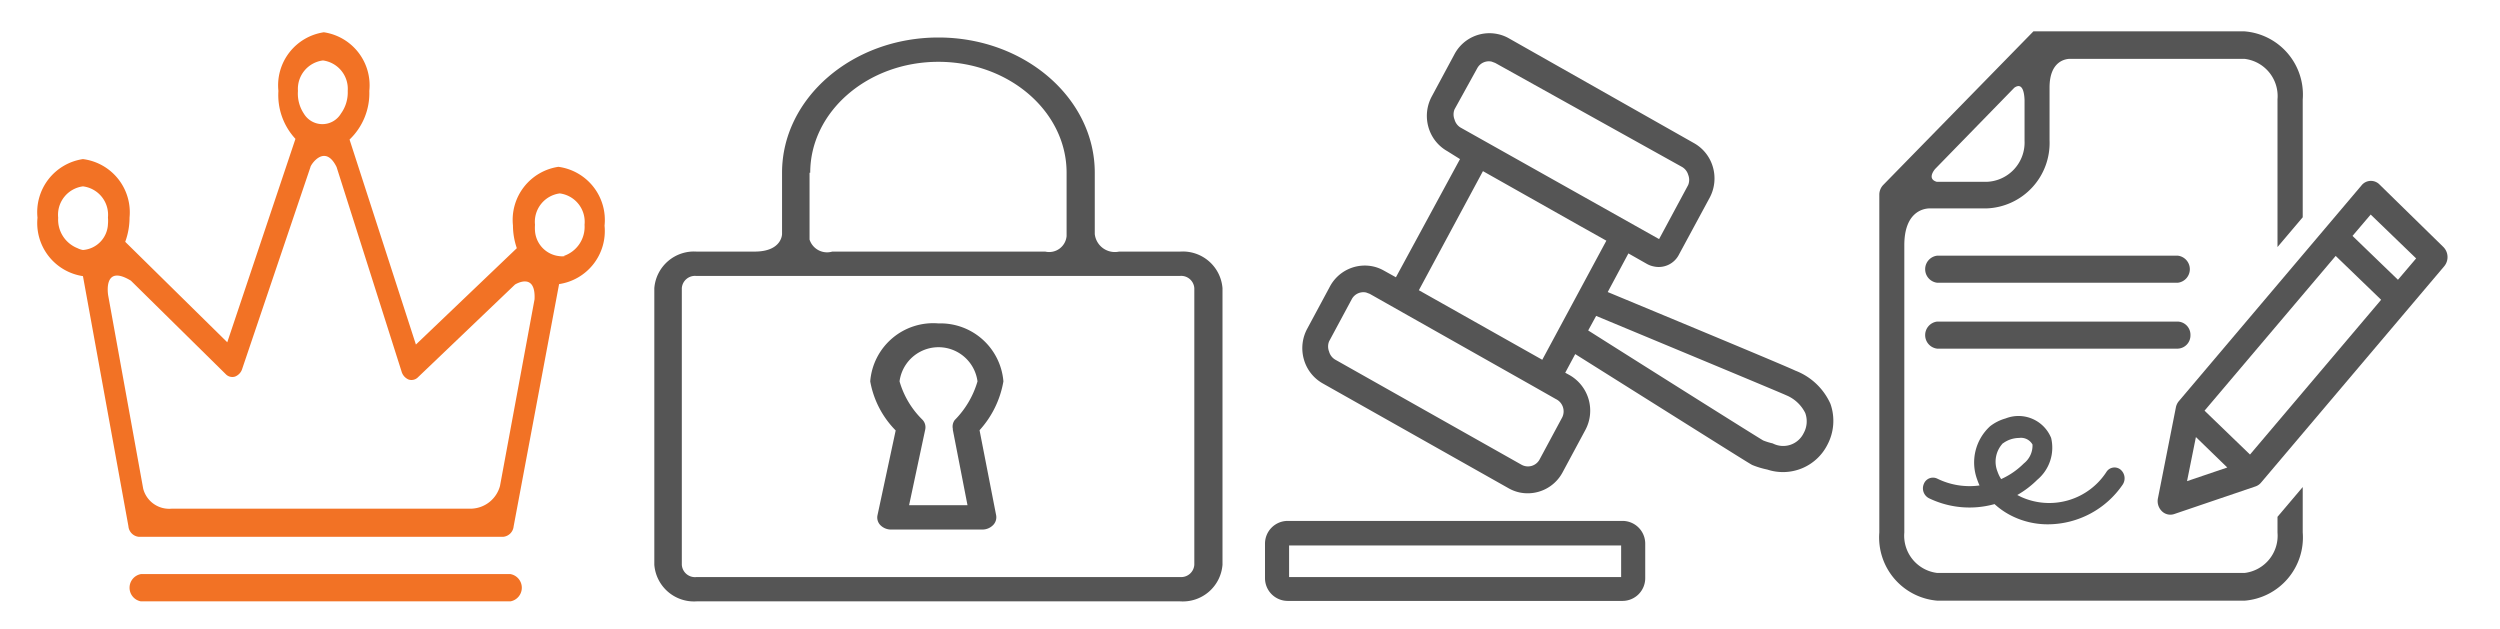 <svg id="隱私" xmlns="http://www.w3.org/2000/svg" viewBox="0 0 110 27.66"><defs><style>.cls-1{fill:#555;}.cls-2{fill:#f27225;}</style></defs><title>icons_equity</title><path class="cls-1" d="M51.93,11.07H49.24a0.89,0.89,0,0,1-1.07-.77V7.6h0c0-3.28-3.09-5.95-6.88-5.95S34.41,4.32,34.41,7.6h0v2.7s0,0.77-1.21.77H30.65a1.75,1.75,0,0,0-1.86,1.61V24.85a1.75,1.75,0,0,0,1.86,1.61H51.93a1.75,1.75,0,0,0,1.86-1.61V12.68A1.75,1.75,0,0,0,51.93,11.07ZM35.65,7.6h0c0-2.69,2.53-4.88,5.64-4.88s5.64,2.19,5.64,4.88h0v2.79a0.77,0.77,0,0,1-.94.68H36.62a0.81,0.81,0,0,1-1-.53V7.6Zm16.9,17.25a0.58,0.58,0,0,1-.62.54H30.65A0.58,0.58,0,0,1,30,24.85V12.68a0.58,0.58,0,0,1,.62-0.54H51.93a0.58,0.58,0,0,1,.62.54V24.85Z"/><path class="cls-1" d="M41.29,14.23a2.78,2.78,0,0,0-3,2.55,4.09,4.09,0,0,0,1.12,2.16l-0.8,3.73a0.48,0.48,0,0,0,.13.44,0.66,0.66,0,0,0,.48.19h4a0.66,0.66,0,0,0,.47-0.19,0.49,0.49,0,0,0,.14-0.44l-0.73-3.74a4.27,4.27,0,0,0,1.05-2.15A2.78,2.78,0,0,0,41.29,14.23Zm0.63,4.66,0.65,3.34H40l0.71-3.33a0.48,0.48,0,0,0-.13-0.44,3.85,3.85,0,0,1-1-1.68,1.73,1.73,0,0,1,3.43,0,4,4,0,0,1-1,1.7A0.48,0.48,0,0,0,41.93,18.89Z"/><path class="cls-2" d="M24.57,7.34a2.36,2.36,0,0,0-2,2.58,3.11,3.11,0,0,0,.17,1l-4.44,4.24L15.38,6.14A2.82,2.82,0,0,0,16.25,4a2.36,2.36,0,0,0-2-2.58,2.36,2.36,0,0,0-2,2.58A2.83,2.83,0,0,0,13,6.11l-3,8.95L5.51,10.64a3.12,3.12,0,0,0,.19-1.07A2.36,2.36,0,0,0,3.65,7a2.36,2.36,0,0,0-2,2.58,2.36,2.36,0,0,0,2,2.57l2,11a0.51,0.51,0,0,0,.46.47H22.14a0.51,0.51,0,0,0,.46-0.46l2-10.66a2.36,2.36,0,0,0,2-2.57A2.36,2.36,0,0,0,24.57,7.34ZM14.21,2.66A1.26,1.26,0,0,1,15.3,4,1.59,1.59,0,0,1,15,5a0.95,0.95,0,0,1-1.63,0A1.59,1.59,0,0,1,13.11,4,1.26,1.26,0,0,1,14.21,2.66ZM3.41,10.92a1.35,1.35,0,0,1-.85-1.34A1.26,1.26,0,0,1,3.65,8.2,1.26,1.26,0,0,1,4.75,9.57a1.69,1.69,0,0,1,0,.29A1.19,1.19,0,0,1,3.65,11,0.83,0.83,0,0,1,3.41,10.92ZM22,21.38h0a1.35,1.35,0,0,1-1.23,1H7.57a1.18,1.18,0,0,1-1.27-.88L4.76,13s-0.25-1.41,1-.65l4.17,4.11a0.4,0.4,0,0,0,.41.11,0.53,0.53,0,0,0,.32-0.35l3-8.87c0-.08.63-1.06,1.15,0l2.86,9a0.54,0.54,0,0,0,.31.35,0.4,0.4,0,0,0,.41-0.1l4.27-4.08h0s0.92-.58.86,0.65Zm2.85-10.11a0.87,0.87,0,0,1-.24,0,1.2,1.2,0,0,1-1.07-1.11,1.79,1.79,0,0,1,0-.27,1.26,1.26,0,0,1,1.09-1.38,1.26,1.26,0,0,1,1.09,1.38A1.35,1.35,0,0,1,24.81,11.26Z"/><path class="cls-2" d="M22.46,25.26H6.2a0.61,0.61,0,0,0,0,1.2H22.46A0.61,0.61,0,0,0,22.46,25.26Z"/><path class="cls-1" d="M95.83,11.25H85.23a0.6,0.6,0,0,0,0,1.19h10.6A0.6,0.6,0,0,0,95.83,11.25Z"/><path class="cls-1" d="M96.38,14.75a0.58,0.58,0,0,0-.55-0.6H85.23a0.6,0.6,0,0,0,0,1.19h10.6A0.58,0.58,0,0,0,96.38,14.75Z"/><path class="cls-1" d="M107.5,10.86l-2.79-2.73a0.53,0.53,0,0,0-.78,0l-8.06,9.52a0.61,0.61,0,0,0-.13.27l-0.79,4a0.62,0.62,0,0,0,.17.57,0.53,0.53,0,0,0,.54.13l3.59-1.22a0.55,0.55,0,0,0,.24-0.17l8.06-9.52A0.63,0.63,0,0,0,107.5,10.86ZM96.23,21.17l0.39-1.94L98,20.57ZM99,20l-2-1.93,5.77-6.81,2,1.93Zm6.51-7.69-2-1.93,0.8-.94,2,1.93Z"/><path class="cls-1" d="M85.24,21.06a0.43,0.43,0,0,0-.59.23,0.49,0.49,0,0,0,.22.63,4.1,4.1,0,0,0,2.89.26,3.3,3.3,0,0,0,.82.55,3.54,3.54,0,0,0,1.53.34,4,4,0,0,0,3.29-1.75,0.5,0.5,0,0,0-.1-0.66,0.42,0.42,0,0,0-.62.11,3,3,0,0,1-3.74,1.1l-0.18-.09a4.17,4.17,0,0,0,.88-0.67,1.84,1.84,0,0,0,.61-1.84,1.55,1.55,0,0,0-2-.86,2,2,0,0,0-.68.34A2.16,2.16,0,0,0,87,21.11a2.58,2.58,0,0,0,.1.25A3.22,3.22,0,0,1,85.24,21.06Zm2.9-1.56a1.21,1.21,0,0,1,.7-0.23,0.58,0.58,0,0,1,.59.29,1,1,0,0,1-.38.83,3.34,3.34,0,0,1-1,.69,1.56,1.56,0,0,1-.16-0.33A1.18,1.18,0,0,1,88.13,19.5Z"/><path class="cls-1" d="M100.21,23.43a1.65,1.65,0,0,1-1.45,1.78H85.24a1.65,1.65,0,0,1-1.45-1.78V10.79c0-1.46.83-1.61,1.09-1.62h2.53a2.88,2.88,0,0,0,2.77-3V3.85c0-1.2.75-1.25,0.86-1.26h7.72a1.65,1.65,0,0,1,1.45,1.78v6.5l1.11-1.31V4.38a2.79,2.79,0,0,0-2.56-3H89.52l0,0-0.05,0,0,0,0,0,0,0,0,0L82.86,8.14a0.62,0.62,0,0,0-.17.43V23.43a2.79,2.79,0,0,0,2.56,3H98.76a2.79,2.79,0,0,0,2.56-3v-2l-1.11,1.31v0.74Zm-15.06-16,3.48-3.57C89,3.6,89.07,4.1,89.08,4.4V6.19A1.73,1.73,0,0,1,87.42,8h-2.2C84.76,7.87,85.14,7.44,85.15,7.43Z"/><path class="cls-1" d="M71.39,22.92H56.66a1,1,0,0,0-1,1v1.52a1,1,0,0,0,1,1H71.39a1,1,0,0,0,1-1V23.93A1,1,0,0,0,71.39,22.92Zm-0.06,2.47H56.72V24H71.33v1.4Z"/><path class="cls-1" d="M80.54,17.77A2.78,2.78,0,0,0,79,16.31h0c-0.32-.15-1.71-0.74-8.26-3.46l0.91-1.7,0.81,0.46a1,1,0,0,0,.29.11,1,1,0,0,0,1.13-.53l1.34-2.48a1.8,1.8,0,0,0,.15-1.35,1.76,1.76,0,0,0-.83-1.06L66.38,1.68A1.7,1.7,0,0,0,65.9,1.5,1.74,1.74,0,0,0,64,2.38L63,4.24a1.8,1.8,0,0,0-.15,1.35,1.76,1.76,0,0,0,.83,1.06L64.24,7,61.42,12.2l-0.54-.3a1.7,1.7,0,0,0-.48-0.18,1.74,1.74,0,0,0-1.88.88l-1,1.86a1.8,1.8,0,0,0-.15,1.35,1.76,1.76,0,0,0,.83,1.06l8.19,4.62a1.7,1.7,0,0,0,.48.18,1.74,1.74,0,0,0,1.88-.88l1-1.86a1.8,1.8,0,0,0-.68-2.42l-0.2-.11,0.44-.82c7,4.4,7.67,4.82,7.79,4.88h0a3.71,3.71,0,0,0,.66.2h0a2.19,2.19,0,0,0,2.64-1.08A2.25,2.25,0,0,0,80.54,17.77ZM64.26,5.61A0.59,0.59,0,0,1,64,5.26a0.6,0.6,0,0,1,0-.45L65,3a0.58,0.58,0,0,1,.63-0.29l0.16,0.06L74,7.34a0.59,0.59,0,0,1,.28.35,0.6,0.6,0,0,1,0,.45L73,10.52Zm4.48,12.75-1,1.86a0.58,0.58,0,0,1-.79.23l-8.19-4.62a0.59,0.59,0,0,1-.28-0.36,0.6,0.6,0,0,1,0-.45l1-1.86a0.58,0.58,0,0,1,.63-0.29l0.16,0.06,1.45,0.82h0l5.63,3.18h0l1.11,0.63A0.6,0.6,0,0,1,68.74,18.36Zm-0.88-2.53-5.43-3.06,2.82-5.24,4.27,2.41,1.16,0.65Zm11.5,3.23a1,1,0,0,1-1.36.45,2.75,2.75,0,0,1-.42-0.13c-0.39-.23-4.57-2.86-7.7-4.84l0.35-.64c3.46,1.44,8.08,3.36,8.36,3.49l0,0a1.63,1.63,0,0,1,.84.78A1.07,1.07,0,0,1,79.36,19.06Z"/></svg>
